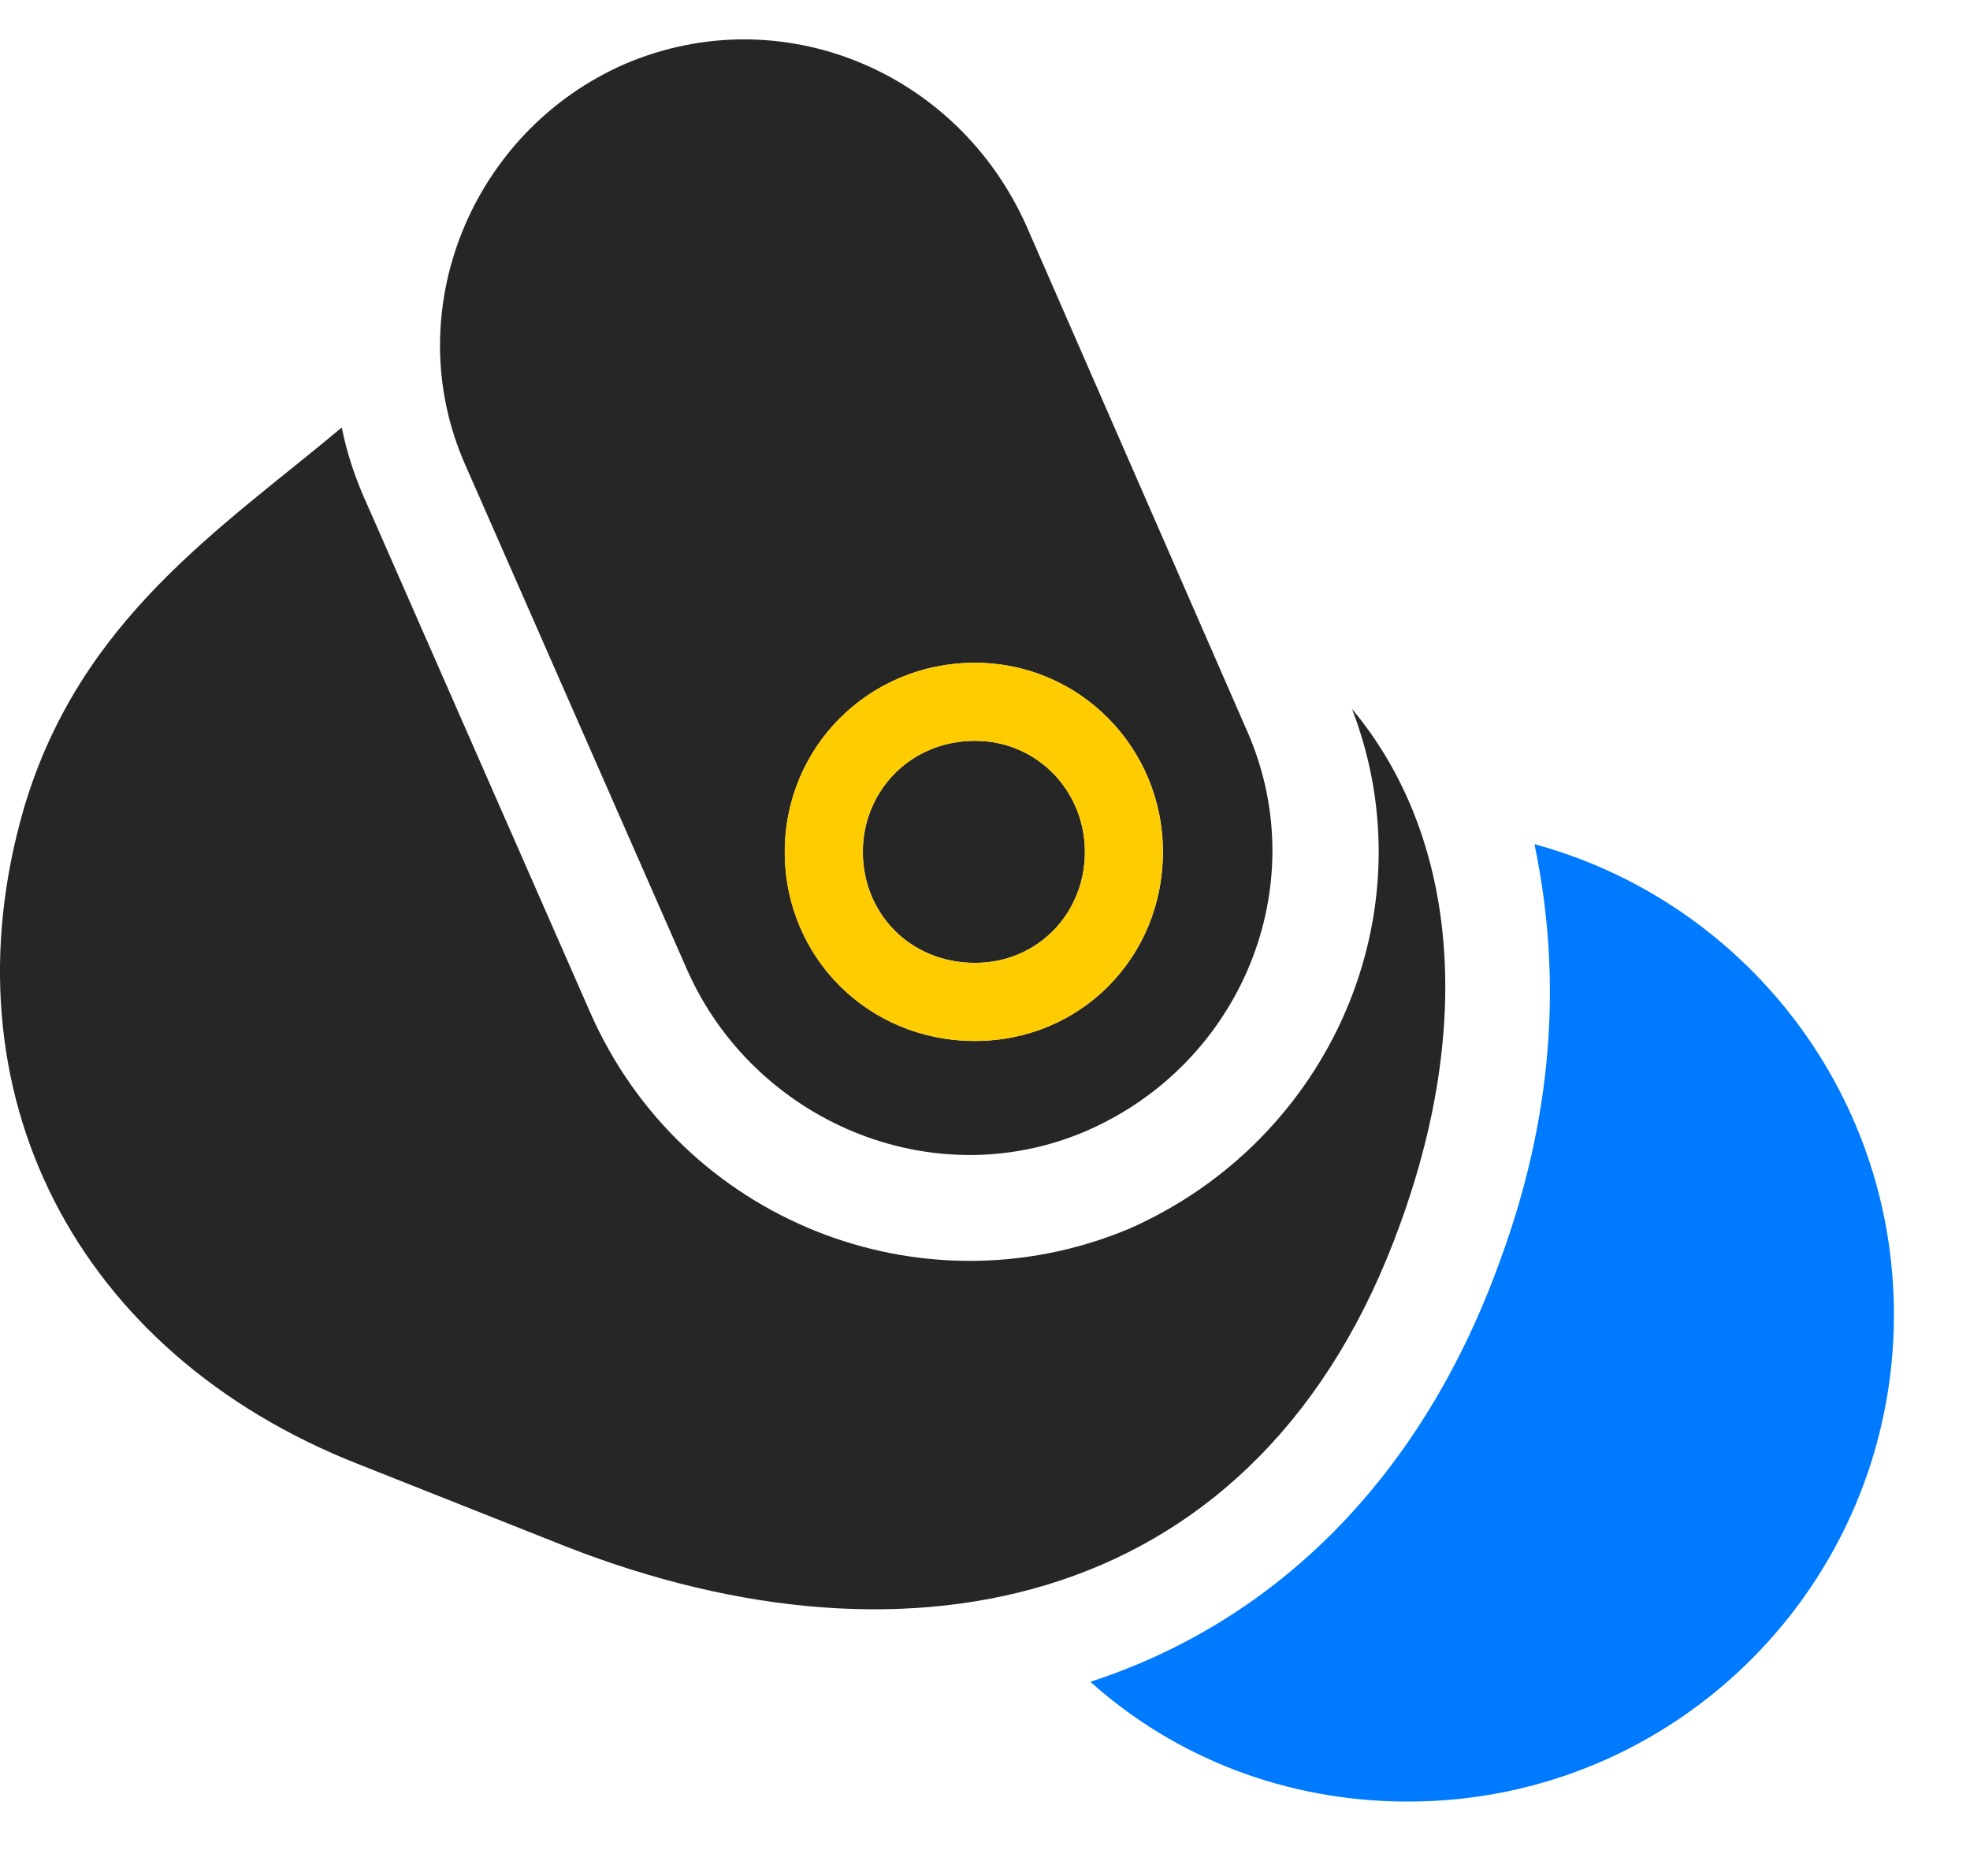 <svg width="21" height="20" viewBox="0 0 21 20" fill="none" xmlns="http://www.w3.org/2000/svg">
<path d="M11.576 12.059C13.229 11.344 14.014 9.445 13.299 7.805L10.944 2.414C10.205 0.75 8.319 -0.024 6.666 0.68C5.026 1.394 4.241 3.316 4.955 4.945L7.323 10.336C8.037 11.953 9.936 12.762 11.576 12.059ZM10.393 11.098C9.256 11.098 8.366 10.207 8.366 9.082C8.366 7.969 9.256 7.066 10.393 7.066C11.506 7.066 12.397 7.969 12.397 9.082C12.397 10.207 11.518 11.098 10.393 11.098ZM10.393 10.265C11.061 10.265 11.565 9.738 11.565 9.082C11.565 8.437 11.061 7.898 10.393 7.898C9.702 7.898 9.198 8.437 9.198 9.082C9.198 9.738 9.702 10.265 10.393 10.265ZM0.256 8.613C-0.623 11.637 0.807 14.426 3.819 15.609L6.034 16.488C9.713 17.93 13.451 17.156 14.928 13.043C15.737 10.816 15.491 8.848 14.412 7.558C15.245 9.715 14.19 12.152 12.034 13.101C9.819 14.027 7.264 13.008 6.291 10.793L3.924 5.402C3.795 5.121 3.702 4.851 3.643 4.558C2.354 5.637 0.854 6.598 0.256 8.613Z" fill="black" fill-opacity="0.85"/>
<path d="M15.994 13.43C15.162 15.75 13.604 17.285 11.623 17.93C12.525 18.738 13.709 19.207 15.01 19.207C17.869 19.207 20.189 16.887 20.189 14.016C20.189 11.613 18.561 9.598 16.357 9C16.662 10.453 16.545 11.93 15.994 13.43Z" fill="#007AFF"/>
<path d="M10.393 11.098C9.256 11.098 8.365 10.207 8.365 9.082C8.365 7.969 9.256 7.066 10.393 7.066C11.506 7.066 12.396 7.969 12.396 9.082C12.396 10.207 11.518 11.098 10.393 11.098ZM10.393 10.266C11.061 10.266 11.565 9.738 11.565 9.082C11.565 8.438 11.061 7.898 10.393 7.898C9.701 7.898 9.197 8.438 9.197 9.082C9.197 9.738 9.701 10.266 10.393 10.266Z" fill="#FFCC00"/>
</svg>
